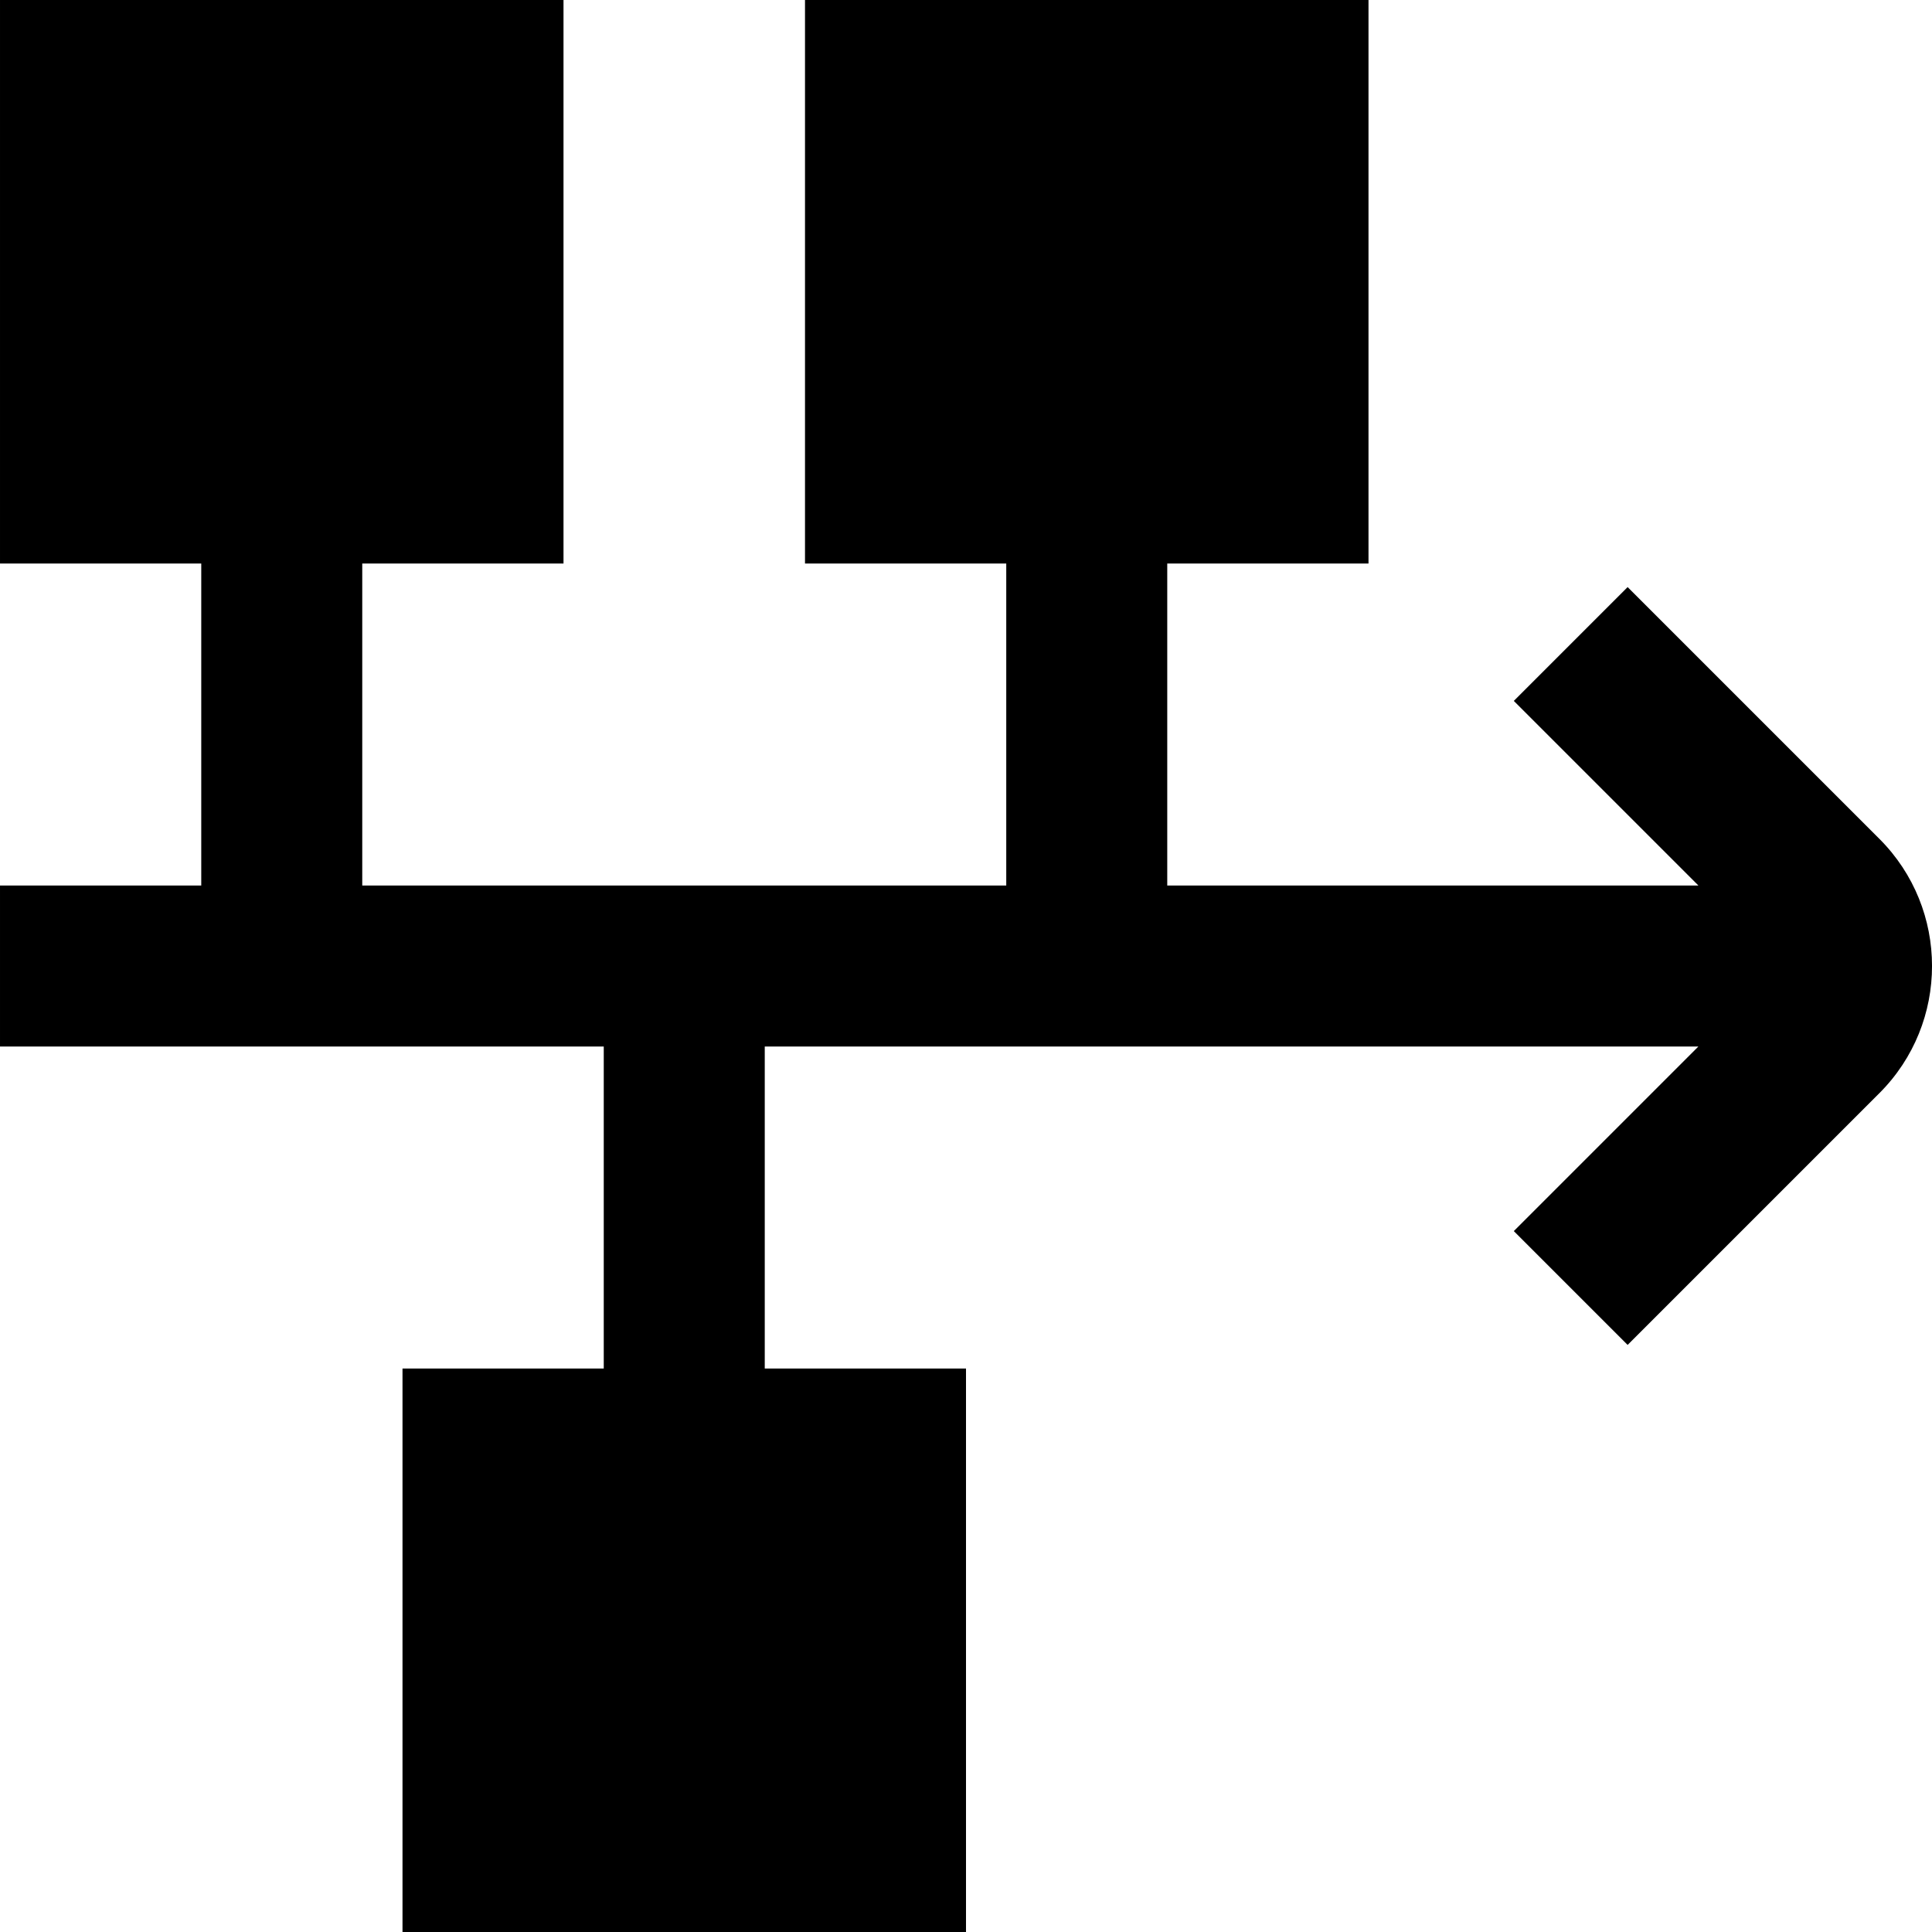 <svg id="Layer_1" viewBox="0 0 24 24" xmlns="http://www.w3.org/2000/svg" data-name="Layer 1"><path d="m23.347 10.421-3.128-3.128-1.414 1.414 2.293 2.293h-6.598v-4h2.5v-7h-7v7h2.5v4h-8v-4h2.5v-7h-7v7h2.5v4h-2.5v2h7.5v4h-2.5v7h7v-7h-2.5v-4h11.598l-2.293 2.293 1.414 1.414 3.128-3.128c.871-.871.871-2.287 0-3.158z"/></svg>